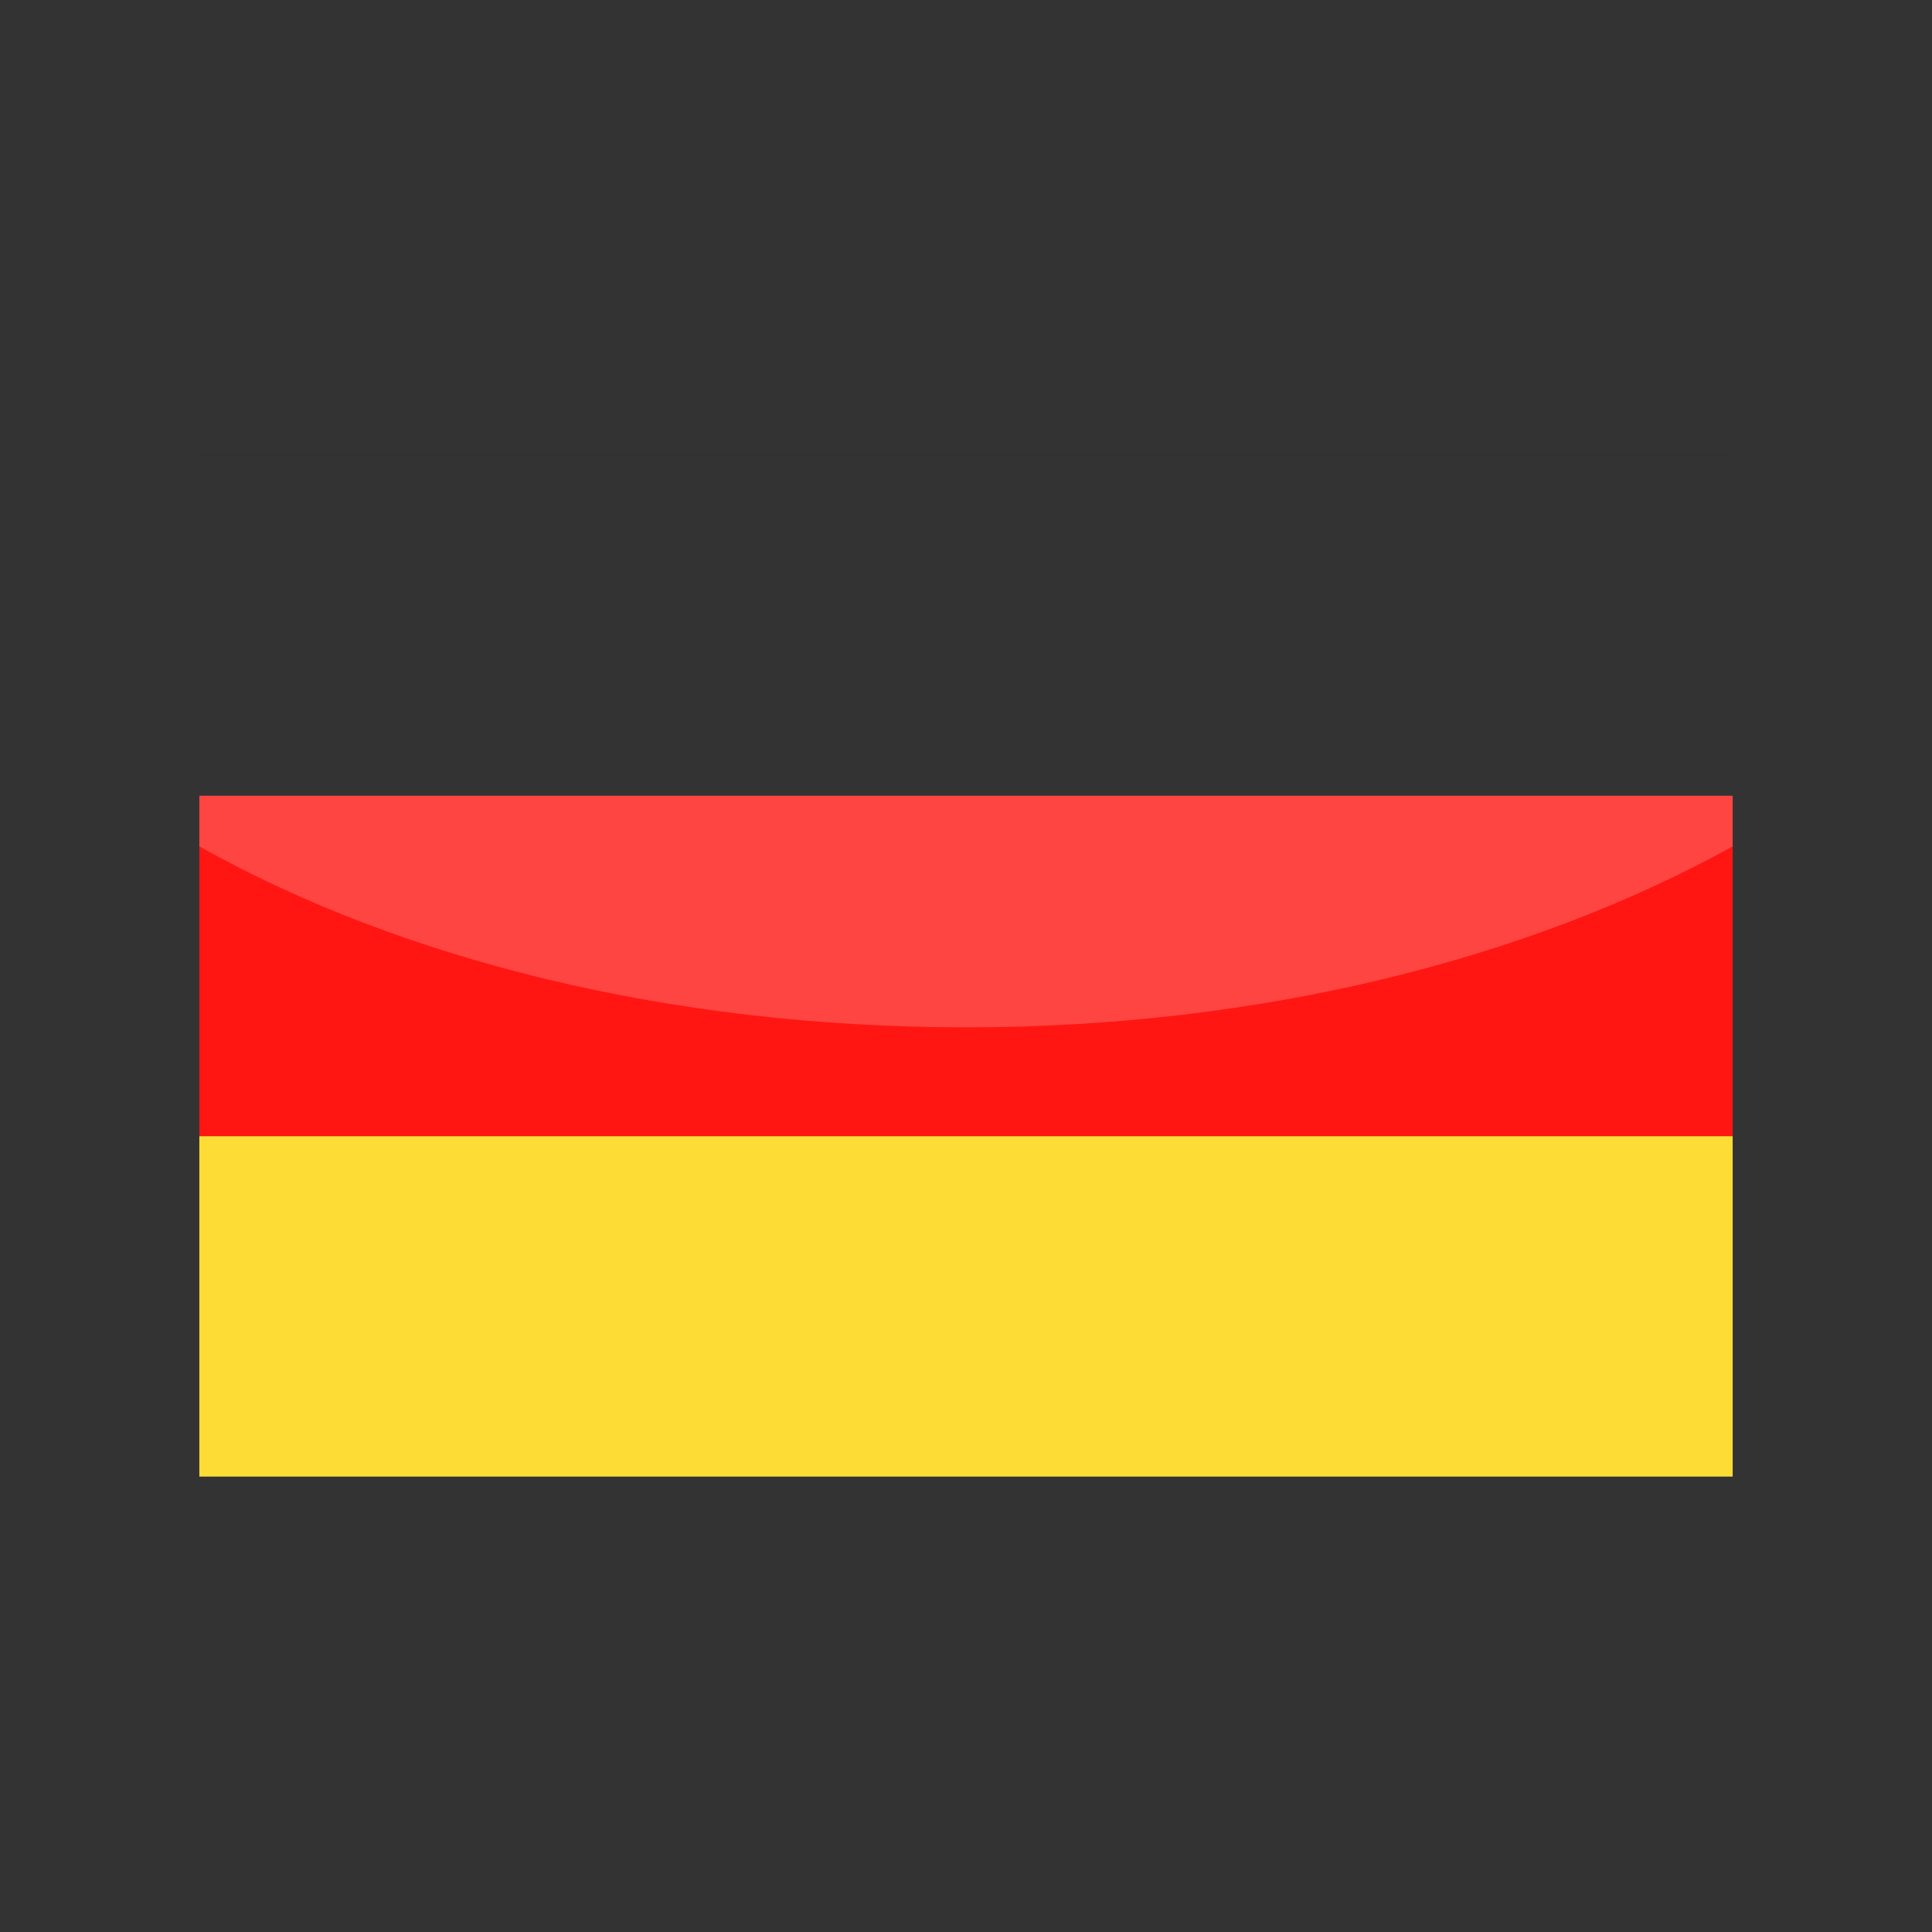 <?xml version="1.0" encoding="utf-8"?>
<!-- Generator: Adobe Illustrator 24.3.0, SVG Export Plug-In . SVG Version: 6.00 Build 0)  -->
<svg version="1.1" id="Layer_1" xmlns="http://www.w3.org/2000/svg" xmlns:xlink="http://www.w3.org/1999/xlink" x="0px" y="0px"
	 viewBox="0 0 126 126" enable-background="new 0 0 126 126" xml:space="preserve">
<rect x="0" y="0" width="126" height="126" fill="#333333" stroke="none"/>
<g>
	<g>
		<polygon fill-rule="evenodd" clip-rule="evenodd" points="13,29.7 113,29.7 113,51.9 13,51.9 13,29.7 		"/>
		<polygon fill-rule="evenodd" clip-rule="evenodd" fill="#FF1612" points="13,74.1 113,74.1 113,51.9 13,51.9 13,74.1 		"/>
		<polygon fill-rule="evenodd" clip-rule="evenodd" fill="#FEDC36" points="13,74.1 113,74.1 113,96.3 13,96.3 13,74.1 		"/>
	</g>
	<path opacity="0.2" fill="#FFFFFF" d="M13,29.7v25.5C26.2,62.6,43.7,67,63,67s36.8-4.5,50-11.8V29.7H13z"/>
</g>
</svg>
